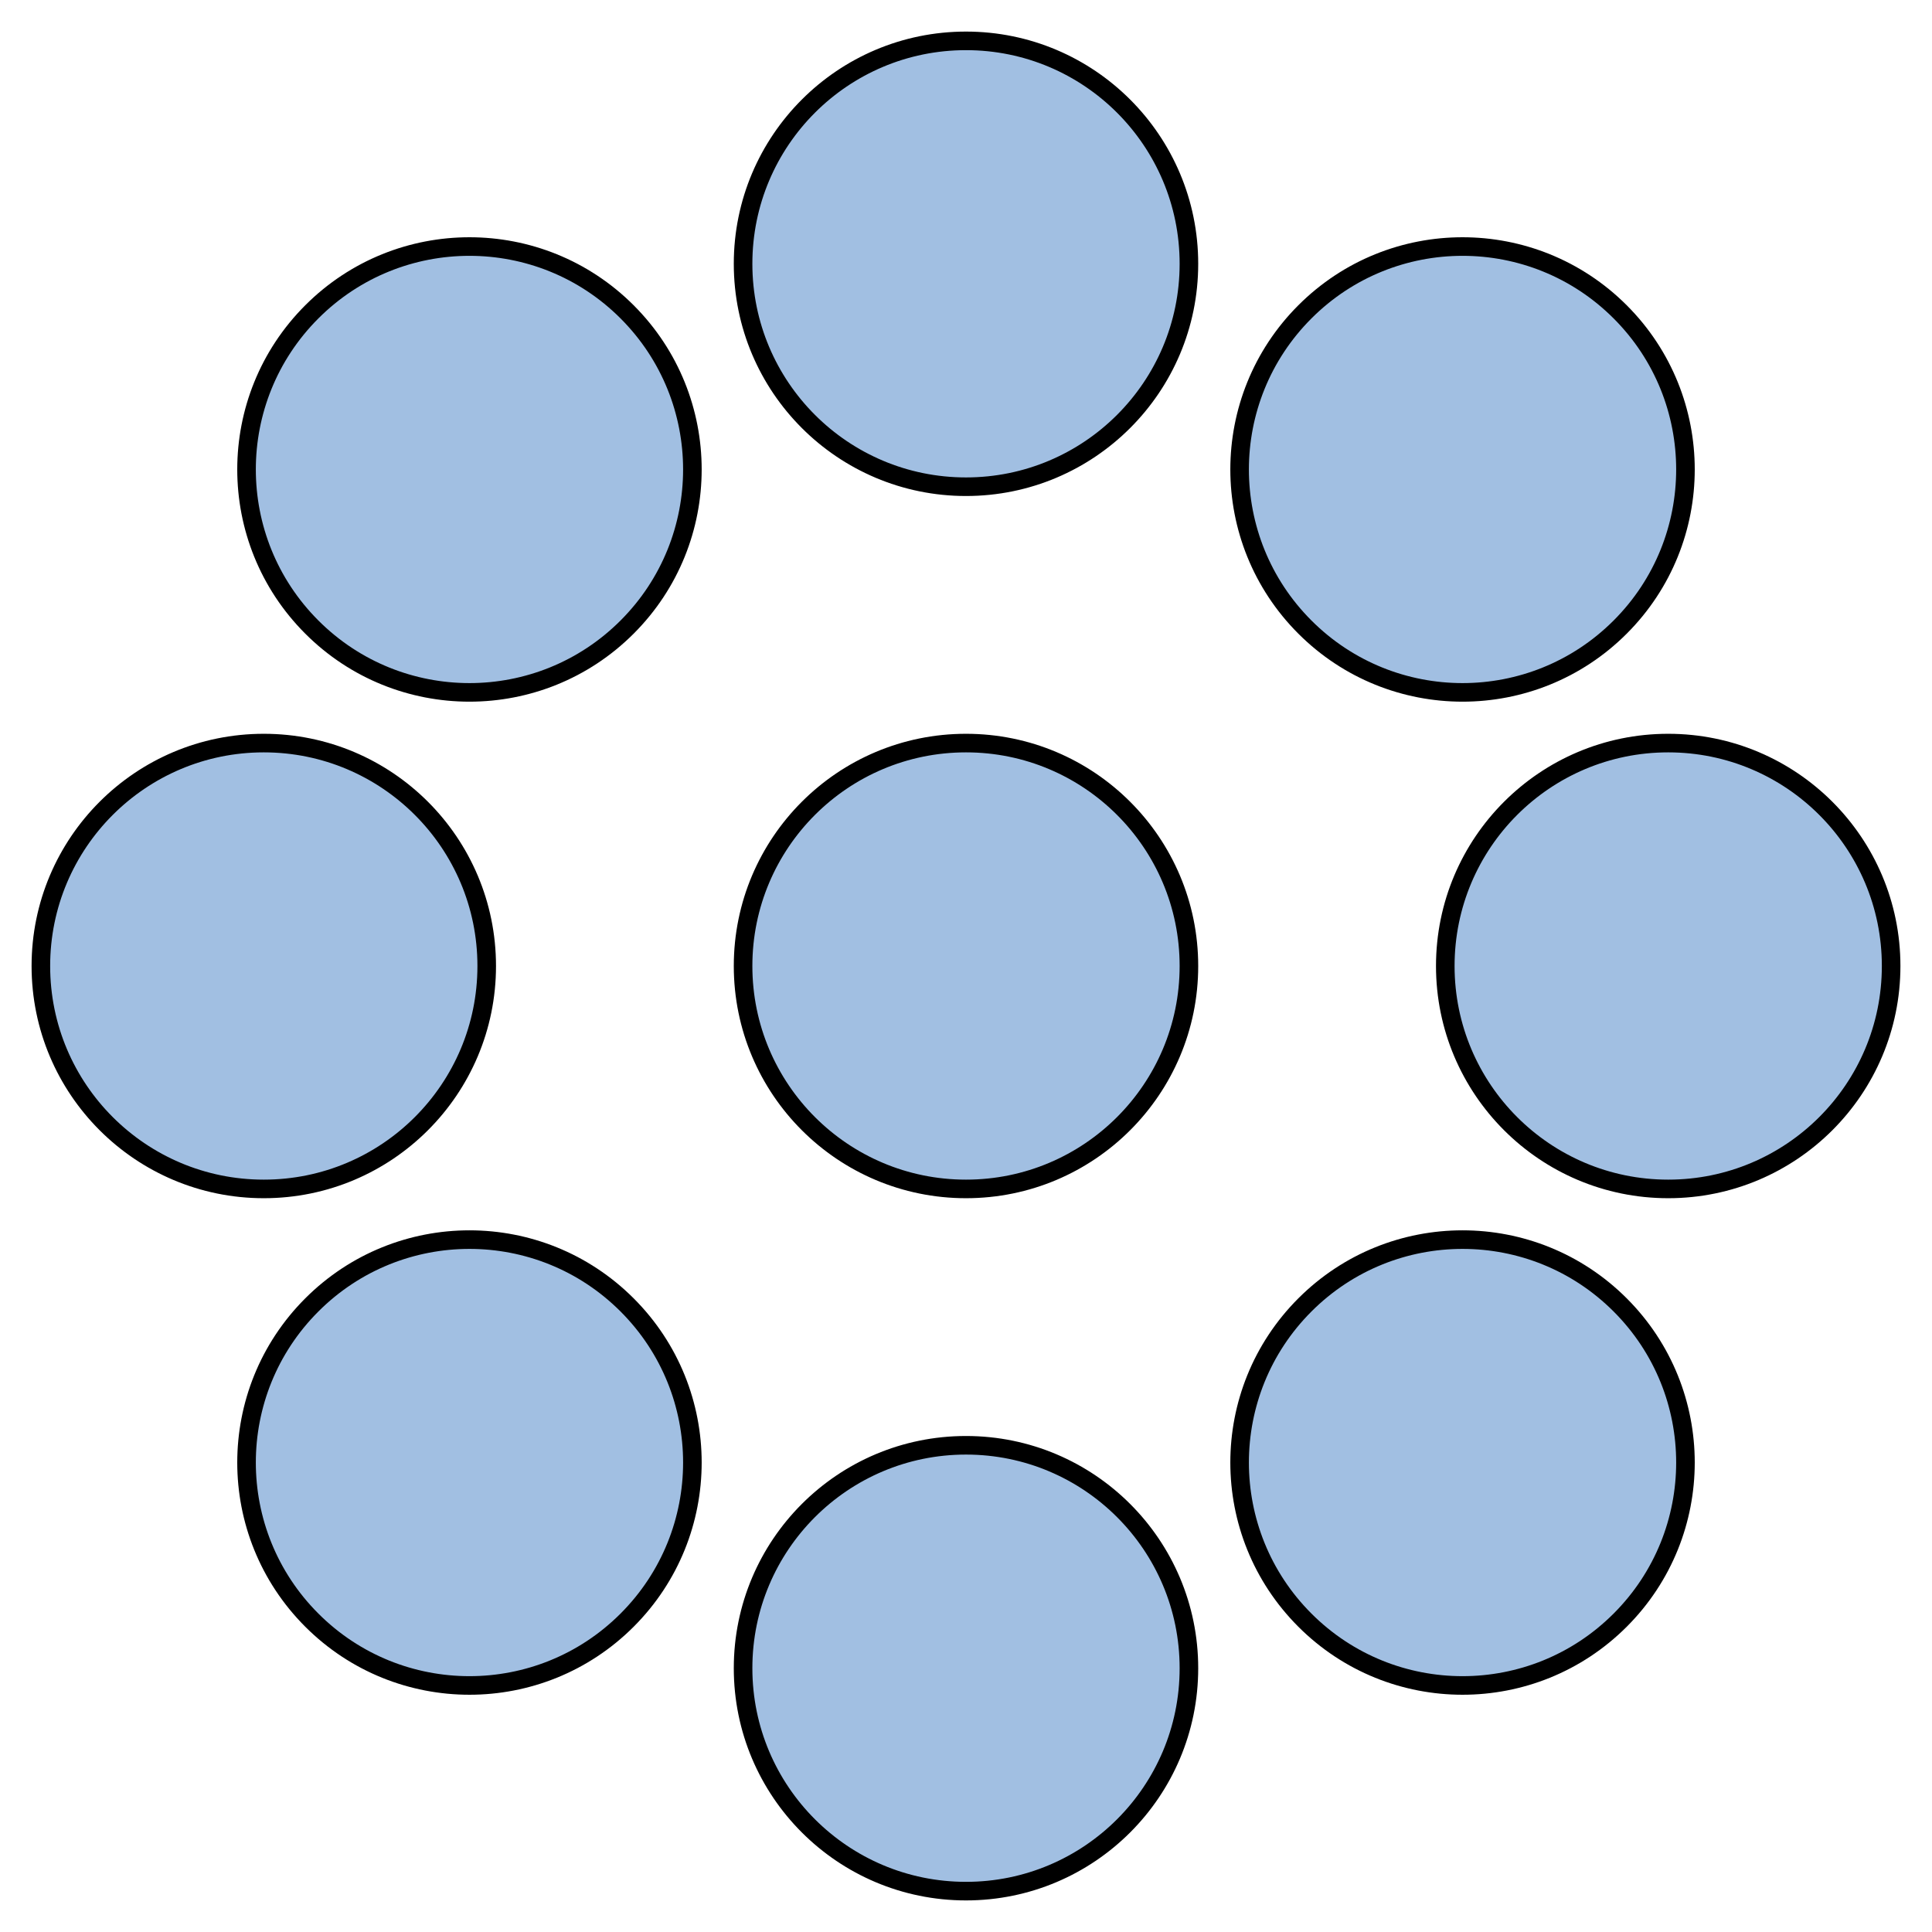 <?xml version="1.0" encoding="utf-8"?>
<!-- Generator: Adobe Illustrator 15.1.0, SVG Export Plug-In . SVG Version: 6.00 Build 0)  -->
<!DOCTYPE svg PUBLIC "-//W3C//DTD SVG 1.1//EN" "http://www.w3.org/Graphics/SVG/1.1/DTD/svg11.dtd">
<svg version="1.1" id="Layer_1" xmlns="http://www.w3.org/2000/svg" preserveAspectRatio="none"  xmlns:xlink="http://www.w3.org/1999/xlink" x="0px" y="0px"
	   viewBox="0 0 52 52" xmlns:agg="http://www.example.com" xml:space="preserve">
	 
<agg:params>
    <agg:param type="C" name="color" description="Color" cssAttributes="fill" classes="color" forceRepaint="true"/>
	<agg:param type="C" name="strokeColor" description="Stroke Color" cssAttributes="stroke" classes="color,stroked"/>
</agg:params>
	 
<style type="text/css" >
<![CDATA[

	.color{
		stroke-width:0.5;
		stroke-linecap:round;
		stroke-linejoin:round;
		stroke: #000000;
		fill:   #A1BFE2;
	}
]]>
</style>

<g class="color">
    <circle cx="26" cy="26" r="6"/>
    <circle id="circ" cx="26" cy="7.1" r="6"/>
    <use xlink:href="#circ" transform="rotate(45 26 26)"/>
    <use xlink:href="#circ" transform="rotate(90 26 26)"/>
    <use xlink:href="#circ" transform="rotate(-45 26 26)"/>
    <use xlink:href="#circ" transform="rotate(-90 26 26)"/>
    <use xlink:href="#circ" transform="rotate(135 26 26)"/>
    <use xlink:href="#circ" transform="rotate(-135 26 26)"/>
    <use xlink:href="#circ" transform="rotate(180 26 26)"/>
</g>
</svg>